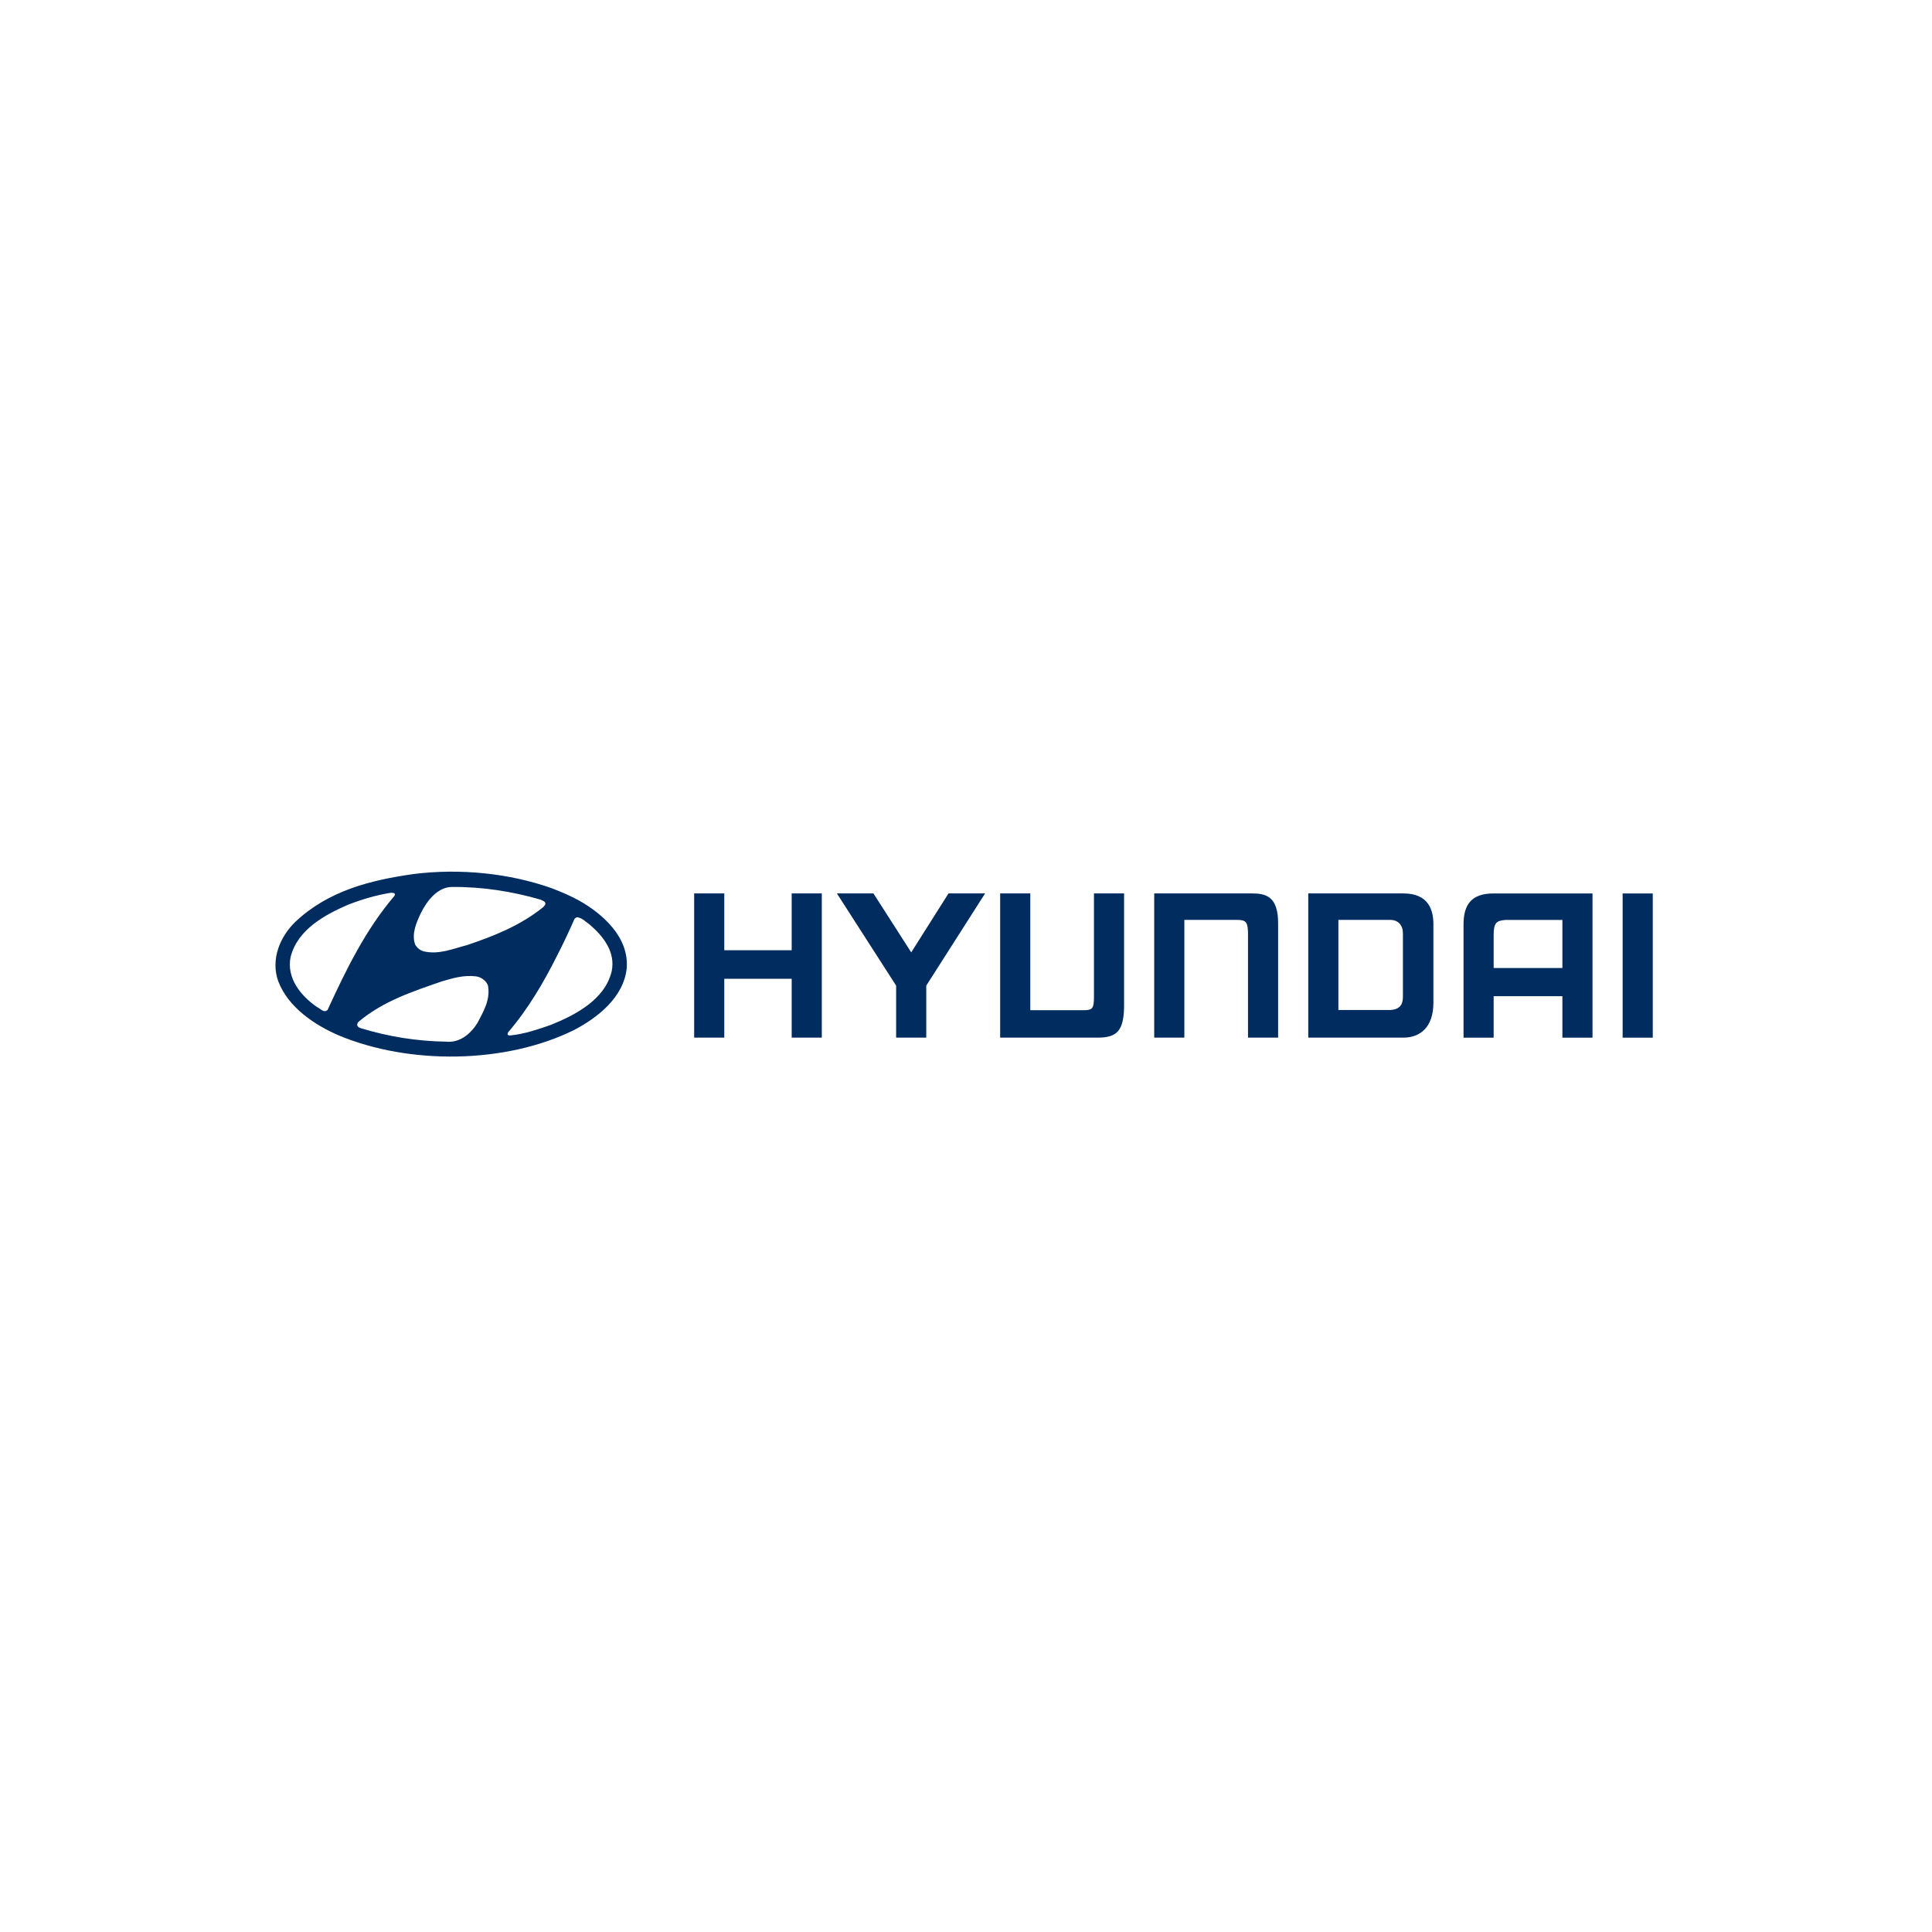 <svg width="512" height="512" viewBox="0 0 512 512" fill="none" xmlns="http://www.w3.org/2000/svg">
<path d="M265.054 274.984V236.765H273.04V267.718H287.051C289.533 267.718 289.912 267.321 289.912 264.051V236.765H297.895V265.768C297.998 273.443 295.898 274.984 290.779 274.984H265.054ZM430.014 274.993V236.774H438V274.993H430.014ZM305.879 236.765H331.604C335.271 236.765 338.822 237.3 338.717 245.019V274.984H330.734V247.766C330.734 244.475 330.354 243.781 327.872 243.781H313.865V274.984H305.879V236.765ZM231.468 236.765L241.484 252.389L251.368 236.765H261.063L245.47 261.201V274.984H237.484V261.196L221.783 236.765H231.468ZM183.96 236.765H191.943V251.827H209.805V236.765H217.788V274.984H209.805V259.387H191.943V274.984H183.96V236.765ZM379.869 245.019V265.706C379.869 272.29 376.315 274.984 371.885 274.984H346.7V236.765H371.885C378.686 236.765 379.869 241.264 379.869 245.019ZM371.789 247.319C371.789 245.228 370.563 243.781 368.413 243.781H354.687V267.662H368.413C371.544 267.497 371.789 265.545 371.789 263.995V247.319ZM422.031 236.771V274.993H414.05V264.007H395.835V274.993H387.852V245.028C387.852 239.735 389.913 236.771 395.835 236.771H422.031ZM414.05 243.79H399.056C396.539 243.946 395.835 244.593 395.835 247.775V256.538H414.05V243.79ZM153.455 238.647C159.721 242.188 166.814 248.41 166.072 256.708C165.216 264.398 158.27 269.767 152.065 272.999C133.952 281.938 108.507 282.218 89.802 274.405C83.48 271.688 76.387 267.024 73.724 260.005C71.689 254.241 74.171 248.228 78.338 244.231C87.051 236.054 98.162 233.245 109.599 231.628C122.009 230.069 135.07 231.446 146.184 235.38C148.666 236.327 151.119 237.365 153.452 238.644L153.455 238.647ZM143.232 238.403C135.815 236.268 128.013 234.986 119.737 235.051C115.895 235.11 113.118 238.8 111.553 241.944C110.37 244.443 109.012 247.434 110.014 250.304C110.548 251.248 111.404 251.892 112.35 252.133C116.397 253.047 120.062 251.398 123.697 250.486C130.848 248.075 137.853 245.328 143.968 240.388C144.233 240.053 144.706 239.718 144.47 239.197C144.207 238.738 143.673 238.647 143.232 238.403ZM104.667 236.939C104.46 236.545 103.926 236.603 103.514 236.603C99.554 237.245 95.799 238.374 92.196 239.779C86.108 242.432 78.808 246.337 77.006 253.659C75.885 259.272 79.783 264.001 84.099 266.93C84.954 267.324 85.871 268.547 86.817 267.633C91.665 257.105 96.775 246.519 104.548 237.397L104.664 236.939H104.667ZM156.235 244.996C155.169 244.261 154.223 243.193 152.894 243.073C152.641 243.164 152.416 243.321 152.243 243.529C150.81 246.822 149.272 250.068 147.632 253.262C144.058 260.372 139.982 267.388 134.6 273.64L134.513 274.069C134.571 274.437 134.957 274.375 135.193 274.405C138.974 274.04 142.464 272.817 145.921 271.629C152.272 269.065 160.25 265.039 162.083 257.473C163.208 252.347 159.896 248.107 156.232 244.993L156.235 244.996ZM129.312 261.163C128.839 259.881 127.511 258.937 126.179 258.752C122.958 258.326 119.913 259.24 117.048 260.093C109.369 262.751 101.593 265.28 95.061 270.744C94.769 271.02 94.561 271.411 94.71 271.841C94.898 272.142 95.192 272.36 95.534 272.452C102.911 274.73 110.573 275.942 118.289 276.051C121.808 276.419 124.731 273.978 126.503 271.141C128.1 268.088 130.022 264.948 129.312 261.163Z" fill="#002C5F"/>
</svg>
